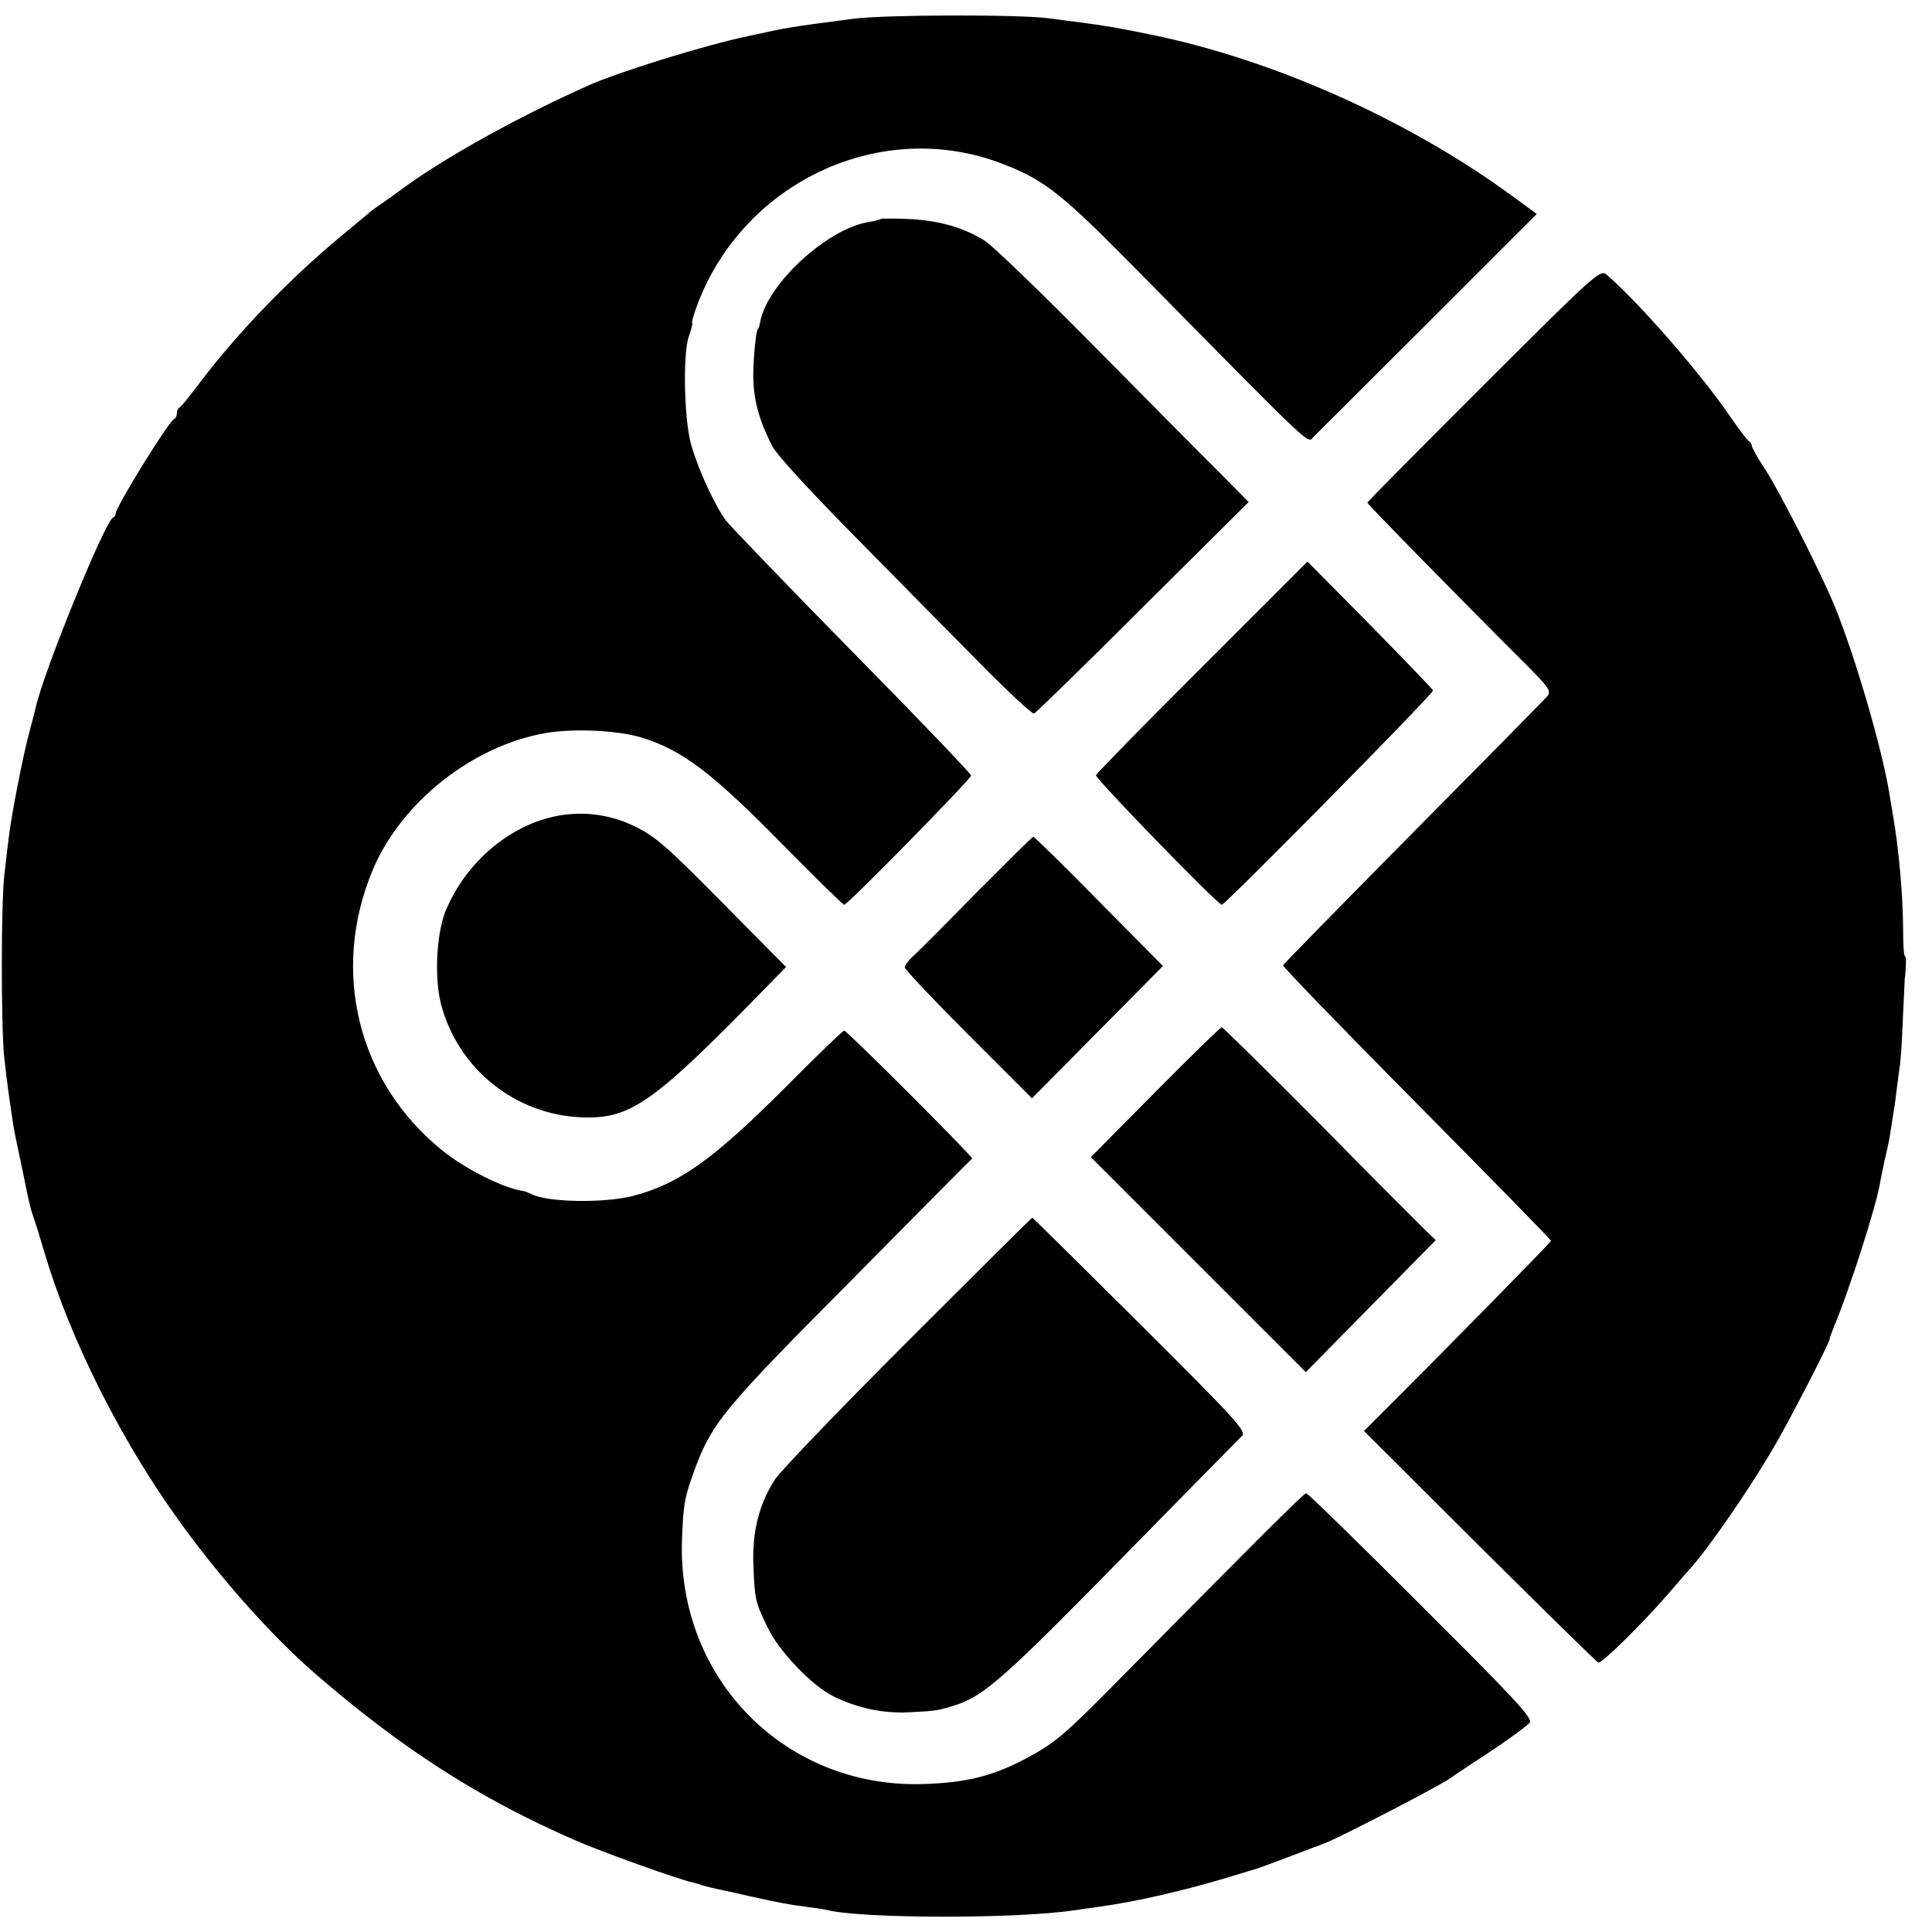 <?xml version="1.0" standalone="no"?>
<!DOCTYPE svg PUBLIC "-//W3C//DTD SVG 20010904//EN"
 "http://www.w3.org/TR/2001/REC-SVG-20010904/DTD/svg10.dtd">
<svg version="1.0" xmlns="http://www.w3.org/2000/svg"
 width="568pt" height="568pt" viewBox="0 0 568 568"
 preserveAspectRatio="xMidYMid meet">
<g transform="translate(0,568) scale(0.1,-0.1)"
fill="#000000" stroke="none">
<path d="M2510 5625 c-196 -26 -181 -23 -310 -51 -128 -27 -373 -103 -465
-143 -200 -89 -406 -202 -537 -295 -31 -23 -66 -48 -78 -56 -12 -8 -28 -19
-34 -25 -6 -5 -36 -30 -66 -55 -160 -130 -328 -304 -440 -455 -25 -33 -48 -61
-52 -63 -5 -2 -8 -10 -8 -17 0 -7 -3 -15 -8 -17 -16 -6 -172 -259 -172 -278 0
-4 -4 -10 -8 -12 -23 -10 -203 -450 -227 -558 -2 -8 -10 -40 -18 -70 -19 -68
-54 -250 -61 -310 -3 -25 -9 -74 -13 -110 -10 -80 -10 -440 -1 -535 7 -68 24
-190 32 -230 2 -11 12 -56 21 -100 9 -44 18 -89 21 -100 2 -11 8 -31 13 -45 5
-14 19 -59 31 -100 75 -255 225 -554 397 -792 120 -167 272 -338 399 -448 254
-220 480 -366 764 -490 77 -34 304 -115 345 -124 6 -1 19 -5 30 -9 11 -3 31
-8 45 -11 14 -3 57 -12 95 -21 92 -20 111 -24 165 -31 25 -3 52 -7 60 -9 100
-26 558 -27 730 -1 14 2 46 7 70 10 110 15 253 48 385 88 39 12 75 23 80 24 9
3 101 37 165 62 14 5 28 10 32 12 26 7 346 172 373 193 5 4 37 25 70 47 79 51
145 98 162 115 11 12 -39 66 -318 344 -182 182 -334 331 -339 331 -7 0 -149
-142 -557 -555 -151 -153 -181 -179 -263 -223 -99 -53 -177 -73 -305 -77 -406
-13 -724 309 -710 718 4 109 8 127 40 214 50 131 84 173 455 546 195 197 356
360 358 361 4 4 -368 376 -376 376 -4 0 -79 -72 -167 -161 -219 -219 -317
-289 -454 -325 -87 -22 -254 -19 -300 6 -9 4 -20 9 -26 9 -57 9 -167 64 -235
119 -248 200 -329 527 -204 825 84 199 294 365 509 402 83 14 209 8 280 -13
121 -37 208 -103 420 -319 94 -95 173 -173 177 -173 10 0 373 370 373 380 0 5
-156 168 -347 362 -191 194 -359 369 -374 388 -33 45 -80 147 -101 219 -22 74
-26 269 -8 322 8 22 12 39 10 39 -2 0 2 18 10 40 129 366 531 562 887 434 131
-48 181 -86 381 -288 573 -581 528 -539 550 -519 10 10 162 161 337 336 l318
318 -71 52 c-307 225 -706 403 -1067 476 -98 20 -128 25 -210 36 -25 3 -63 8
-85 11 -85 12 -482 11 -575 -1z"/>
<path d="M2589 5036 c-2 -2 -18 -6 -36 -9 -120 -19 -297 -181 -318 -293 -2
-10 -4 -19 -5 -19 -6 0 -12 -52 -15 -117 -3 -82 12 -144 55 -229 14 -27 109
-130 246 -269 122 -124 288 -292 368 -373 81 -82 151 -147 156 -145 5 2 149
142 320 313 l311 309 -90 91 c-50 49 -215 217 -368 371 -153 155 -296 293
-319 307 -63 39 -132 58 -220 63 -44 2 -83 2 -85 0z"/>
<path d="M4362 4548 c-188 -188 -342 -343 -342 -346 0 -4 273 -283 474 -483
60 -61 67 -71 55 -86 -8 -9 -185 -189 -394 -400 -209 -211 -381 -387 -383
-391 -1 -4 176 -187 393 -406 217 -219 395 -401 395 -404 0 -4 -326 -336 -513
-522 l-37 -37 340 -339 c187 -186 344 -340 349 -342 10 -3 124 109 201 197 30
35 60 69 65 75 50 53 169 224 244 351 43 71 172 321 170 328 -1 1 6 20 15 42
43 103 119 339 133 415 2 14 9 45 14 70 6 25 13 56 15 70 2 14 6 40 9 58 3 17
8 49 10 70 3 20 7 57 11 82 3 25 7 92 9 150 3 58 5 105 5 105 1 0 2 15 3 33 1
17 0 32 -3 32 -3 0 -5 37 -5 83 -1 104 -13 234 -30 332 -4 22 -8 49 -10 60
-21 132 -102 409 -162 555 -43 103 -158 329 -202 398 -23 34 -41 67 -41 72 0
4 -3 10 -7 12 -5 2 -30 35 -56 73 -86 126 -267 334 -363 417 -19 17 -30 7
-362 -324z"/>
<path d="M3535 3720 c-171 -170 -311 -314 -313 -319 -3 -9 358 -381 370 -381
10 0 623 621 621 630 -1 4 -85 91 -185 193 l-184 186 -309 -309z"/>
<path d="M1627 3279 c-138 -31 -262 -141 -318 -280 -26 -67 -32 -192 -13 -269
49 -191 218 -328 416 -335 144 -5 210 43 551 393 l48 49 -188 190 c-163 165
-197 195 -258 224 -74 36 -157 46 -238 28z"/>
<path d="M2874 3059 c-87 -89 -171 -173 -186 -187 -16 -14 -28 -30 -28 -36 0
-6 84 -95 187 -198 l187 -187 193 195 192 194 -188 190 c-103 105 -190 190
-193 190 -3 0 -76 -73 -164 -161z"/>
<path d="M3396 2469 l-189 -191 316 -316 316 -316 191 194 191 194 -28 27
c-15 15 -156 155 -311 313 -156 157 -287 286 -290 286 -4 0 -92 -86 -196 -191z"/>
<path d="M2670 1738 c-200 -200 -376 -383 -392 -408 -47 -73 -67 -155 -63
-252 4 -100 5 -107 41 -181 33 -71 131 -173 194 -204 73 -36 149 -51 225 -47
79 4 84 5 140 23 79 27 145 85 480 427 187 191 347 353 356 362 15 13 -14 45
-298 328 -174 173 -317 314 -318 314 -2 0 -166 -163 -365 -362z"/>
</g>
</svg>
